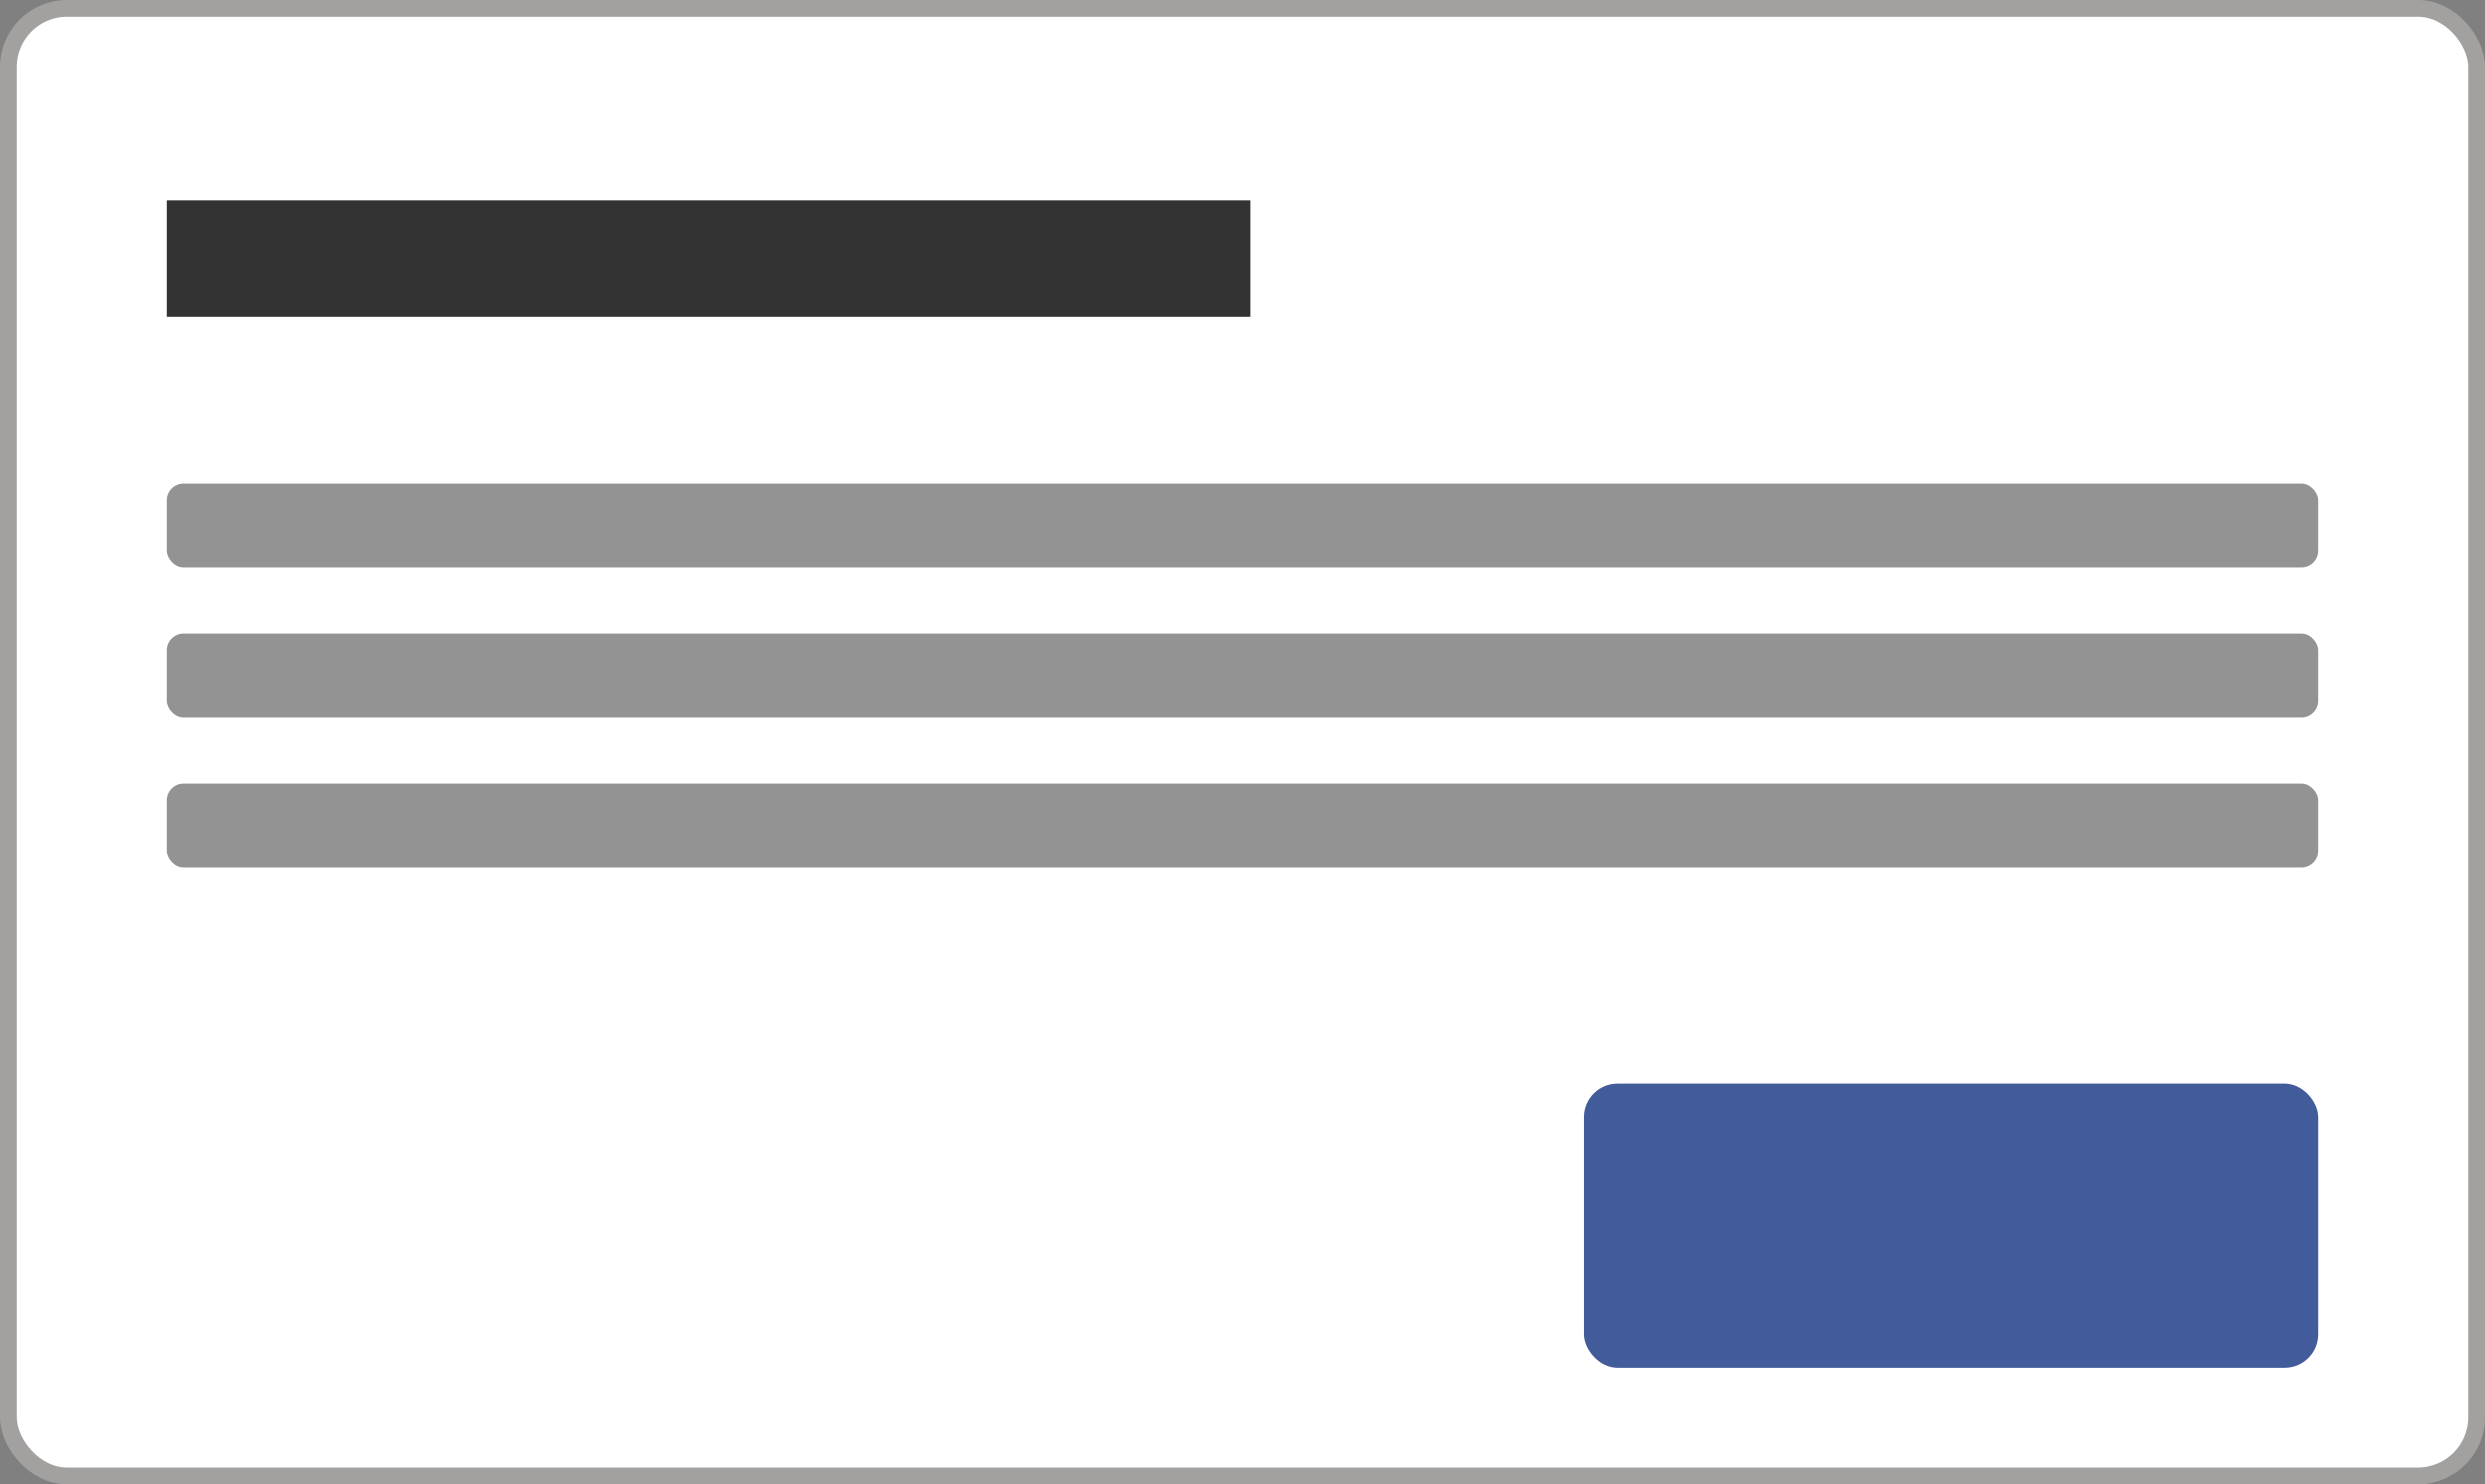 <svg width="100%" height="100%" viewBox="0 0 149 89" fill="none" xmlns="http://www.w3.org/2000/svg">
<rect x="0" y="0" width="149" height="89" fill="#808080" stroke="none"/>
<rect x="0.5" y="0.5" width="148" height="88" rx="3.5" fill="white" stroke="#A3A0A0"/>
<rect x="10" y="12" width="65" height="7" fill="#333333"/>
<rect x="10" y="29" width="129" height="5" rx="1" fill="#939393"/>
<rect x="10" y="38" width="129" height="5" rx="1" fill="#939393"/>
<rect x="10" y="47" width="129" height="5" rx="1" fill="#939393"/>
<rect x="95" y="65" width="44" height="17" rx="2" fill="#425B9A"/>
</svg>

